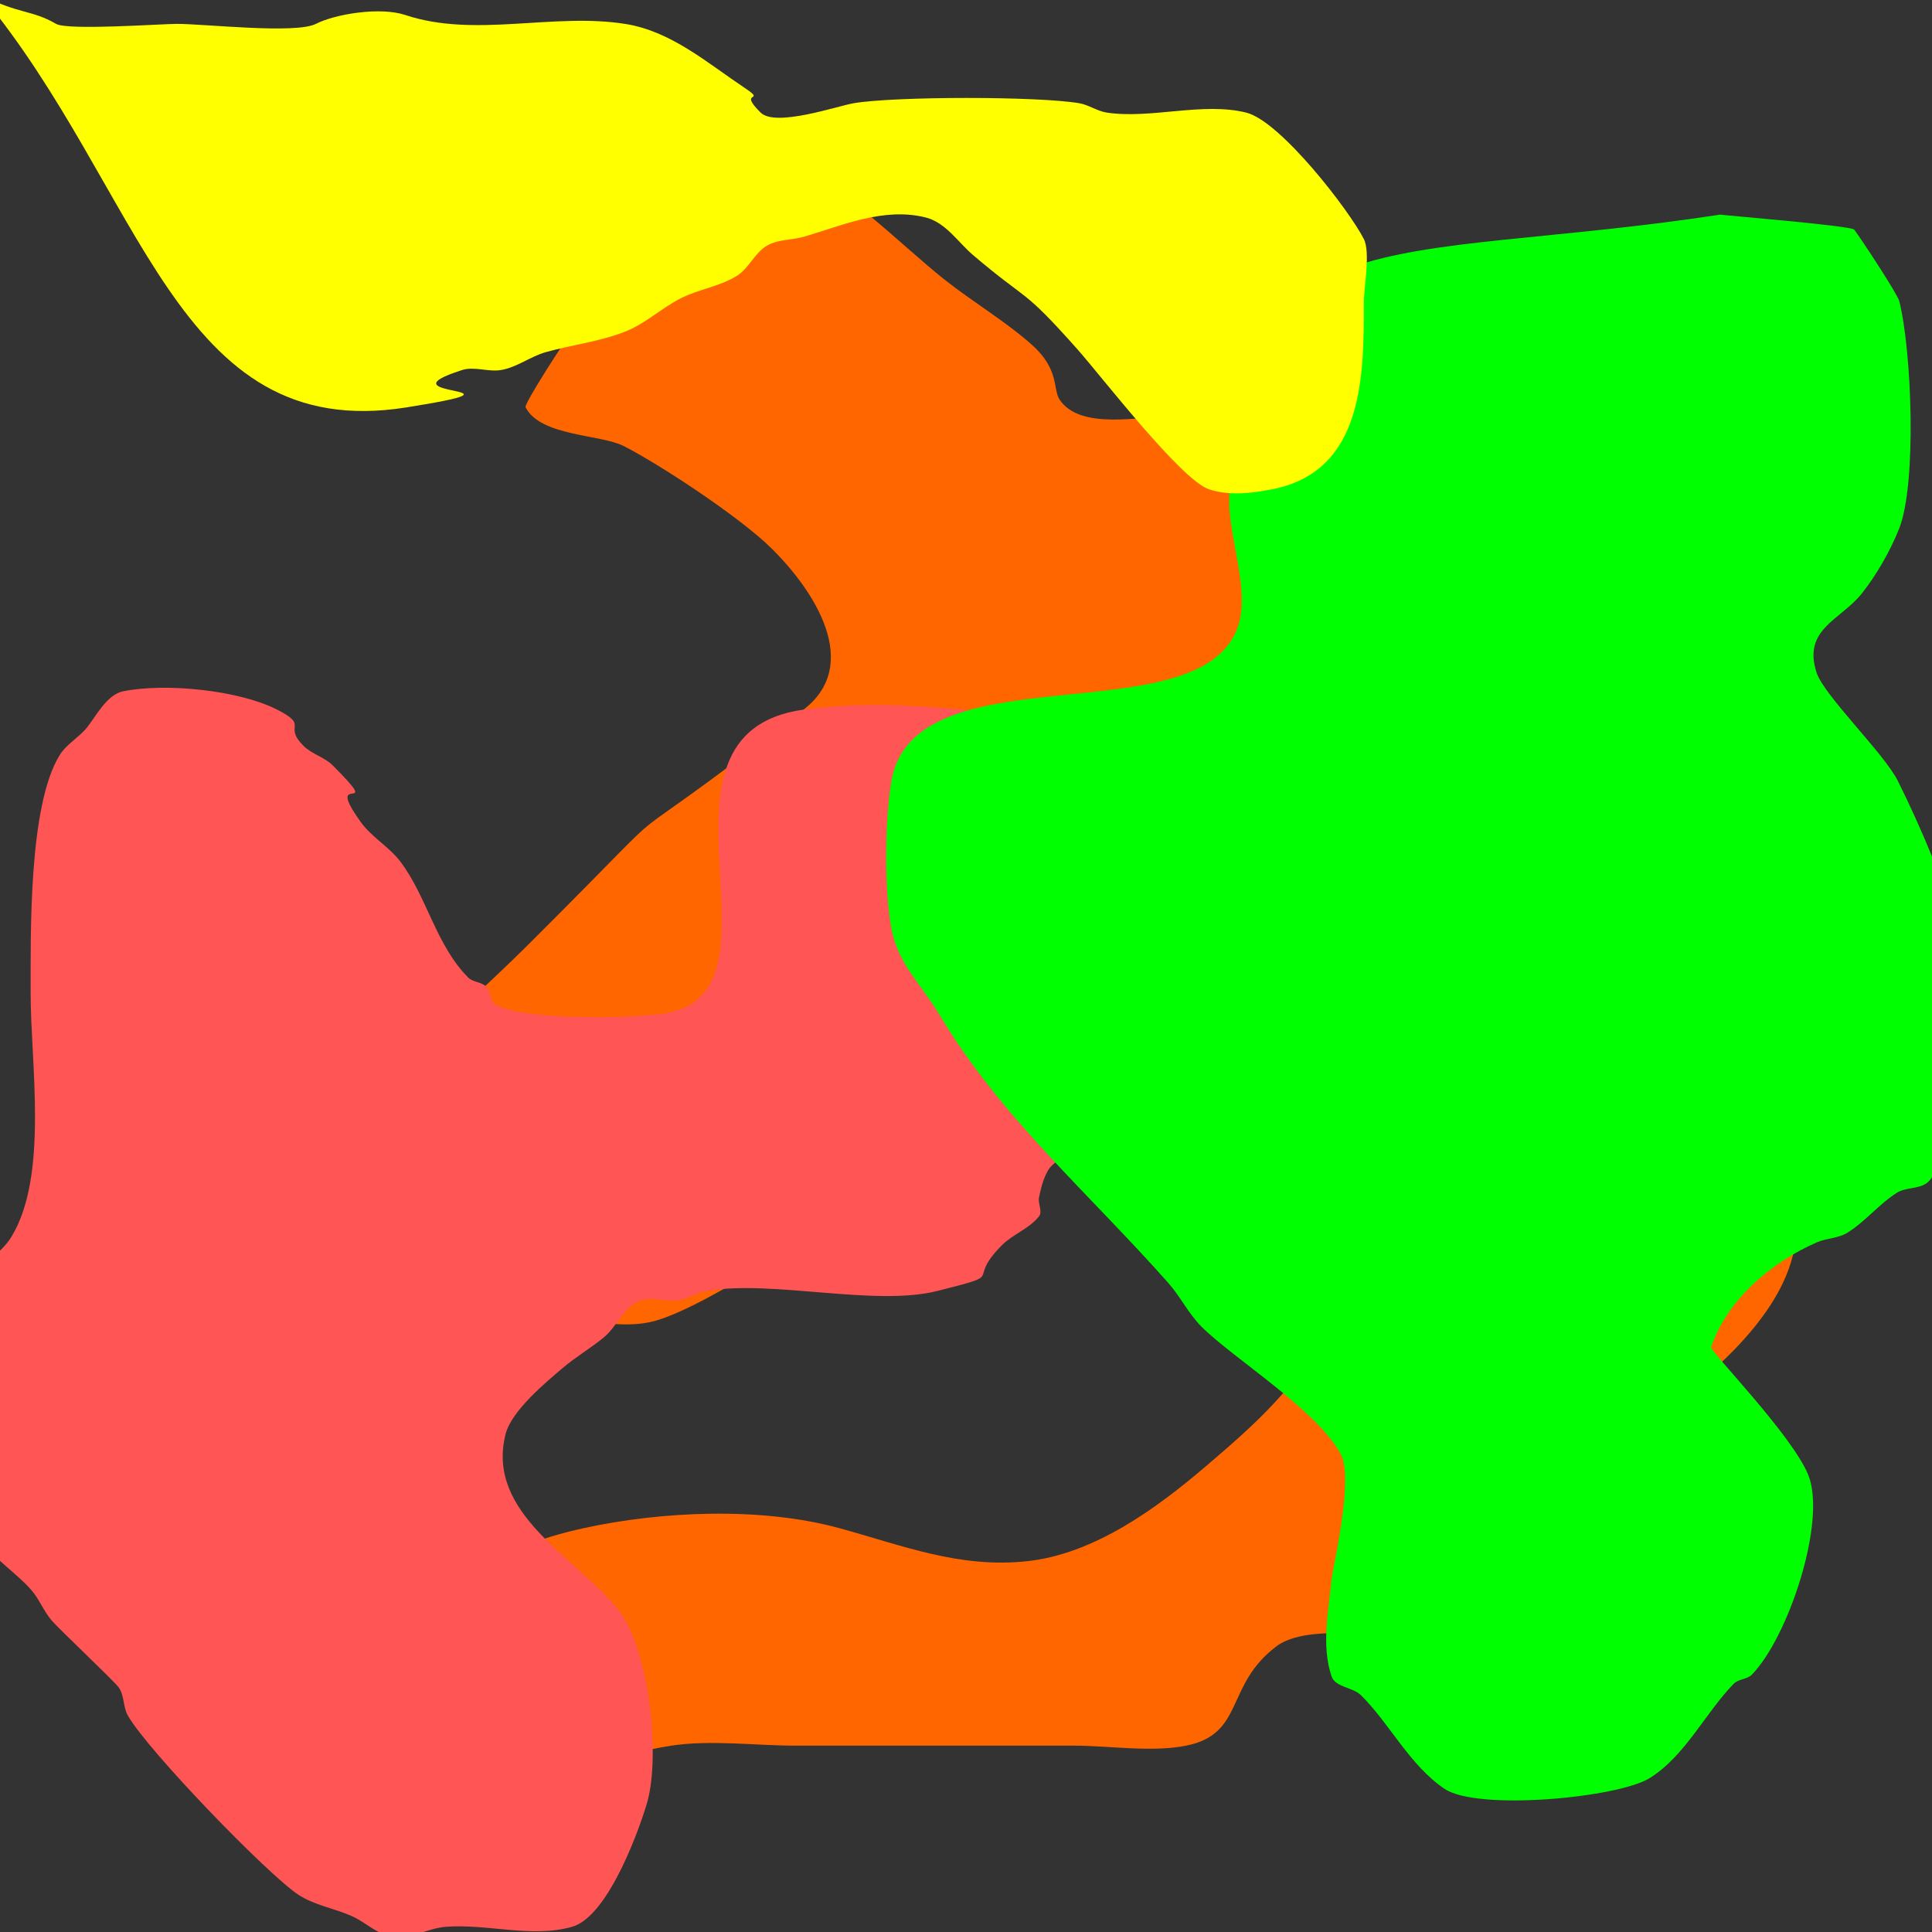 <?xml version="1.0" encoding="UTF-8"?>
<!-- Created with Inkscape (http://www.inkscape.org/) -->
<svg width="256" height="256" version="1.1" viewBox="0 0 67.733 67.733" xmlns="http://www.w3.org/2000/svg">
 <rect x="0" y="0" width="67.733" height="67.733" fill="#333333" stroke="none"/>
 <g stroke-width=".265">
  <path d="m38.907 37.366c-0.087 0.071-3.771 3.101-3.959 3.192-1.3 0.628-2.799 0.766-4.105 1.381-1.548 0.729-5.925 3.84-7.904 4.376-0.965 0.261-2 0-2.999 0-2.086 0-4.826 0.548-5.658-2.03-0.448-1.388-0.338-1.332-0.338-2.761 0-4.947 0.816-4.654 4.686-8.516 6.323-6.311 1.589-1.985 9.543-8.13 2.065-1.596 0.365-4.189-1.14-5.667-1.143-1.122-3.939-2.948-5.159-3.57-0.831-0.424-2.916-0.335-3.449-1.363-0.059-0.114 1.336-2.278 1.703-2.772 0.814-1.095 1.867-1.268 2.178-2.833 0.13-0.654-0.248-1.312-0.331-1.973-0.027-0.214 0.067-0.441 0-0.646-0.06-0.184-0.545-0.31-0.316-0.627 0.112-0.155 2.013 0 2.043 0 1.299 0 2.975-0.2 4.19 0.372 1.839 0.866 3.694 2.786 5.208 3.992 0.995 0.792 2.105 1.439 3.058 2.28 0.999 0.881 0.744 1.568 0.991 1.94 0.715 1.073 2.812 0.589 3.805 0.589 2.564 0 5.476 0.295 8.04 0 0.242-0.028 0.417-0.266 0.652-0.326 0.795-0.202 1.487 0.176 2.196 0.316 0.317 0.063 0.68-0.144 0.968 0 0.213 0.107 0.193 0.437 0.316 0.642 2.696 4.503 2.254 9.79 2.254 14.878 0 0.411-0.32 2.92 0 3.228 0.109 0.105 0.73-0.053 0.94 0 0.639 0.16 1.756 0.613 2.237 0.961 1.51 1.092 1.676 2.446 2.525 3.975 1.685 3.034 0.822-0.405 1.802 3.923 0.575 2.543-1.623 4.848-3.403 6.338-0.316 0.265-0.737 0.396-1.027 0.689-1.174 1.186-5.596 7.375-6.83 7.862-1.776 0.701-5.508-0.394-6.872 0.63-1.818 1.366-1.106 3.071-3.168 3.484-1.212 0.243-2.696 0-3.93 0h-9.761c-1.415 0-2.962-0.21-4.357 0-1.795 0.27-6.188 1.642-7.604-0.242-0.126-0.168 0.066-0.431 0-0.63-2e-3 -0.006-0.629-0.625-0.63-0.63-0.965-3.855 2.017-5.434 5.153-6.121 2.735-0.599 6.224-0.755 8.975-0.001 2.222 0.608 4.198 1.41 6.567 1.159 2.37-0.252 4.56-1.861 6.286-3.336 1.671-1.428 3.345-2.886 4.282-4.976 0.135-0.302-0.055-0.666 0-0.992 0.183-1.089 1.614-2.885 0.985-4.135-0.267-0.53-0.783-0.706-1.26-0.945-0.507-0.254-1.024-0.81-1.577-0.946-0.867-0.213-4.452 0.333-4.902-0.311-0.372-0.533-0.604-1.151-0.906-1.726z" fill="#f60"/>
  <path d="m38.91 25.308c-3.58-0.143-7.191-0.924-10.739-0.43-6.071 0.845-0.156 9.96-4.913 10.658-1.136 0.167-4.959 0.245-5.894-0.316-0.201-0.121-0.149-0.464-0.316-0.63-0.168-0.168-0.469-0.152-0.636-0.32-1.133-1.147-1.436-2.811-2.368-4.053-0.393-0.524-1.007-0.859-1.391-1.391-1.377-1.909 0.901-0.104-0.992-1.996-0.287-0.287-0.727-0.39-1.015-0.676-0.758-0.754 0.245-0.684-0.956-1.288-1.327-0.667-3.871-0.932-5.376-0.63-0.564 0.113-0.952 0.877-1.257 1.26-0.284 0.357-0.721 0.585-0.962 0.973-1.098 1.766-1.018 6.274-1.021 8.343-0.004 2.451 0.638 6.404-0.676 8.552-0.346 0.565-0.969 0.907-1.406 1.406-0.353 0.404-0.574 0.918-0.957 1.294-0.182 0.179-0.507 0.151-0.692 0.326-0.502 0.476-0.729 1.275-0.631 1.924 0.182 1.208 0.596 2.443 1.361 3.404 0.188 0.236 0.492 0.378 0.641 0.641 0.302 0.534 0.336 1.204 0.689 1.706 0.457 0.648 1.168 1.078 1.691 1.674 0.278 0.317 0.431 0.729 0.701 1.052 0.27 0.323 2.21 2.145 2.367 2.367 0.2 0.282 0.15 0.686 0.321 0.987 0.698 1.231 4.929 5.598 5.983 6.285 0.561 0.366 1.254 0.473 1.866 0.745 0.499 0.221 0.922 0.67 1.464 0.732 0.617 0.07 1.21-0.308 1.829-0.356 1.472-0.113 3.008 0.401 4.429 0 1.326-0.374 2.449-3.691 2.643-4.39 0.464-1.676 0.043-5.39-1.027-6.731-1.464-1.834-4.648-3.356-3.946-6.151 0.208-0.827 1.442-1.841 2.005-2.321 0.455-0.388 0.978-0.69 1.44-1.071 0.473-0.39 0.718-1.108 1.299-1.299 0.414-0.136 0.876 0.062 1.307 0 0.346-0.05 0.65-0.273 0.994-0.331 2.339-0.393 5.899 0.558 8.1 0 2.517-0.638 0.936-0.265 2.248-1.594 0.388-0.394 0.968-0.584 1.308-1.02 0.135-0.172-0.043-0.442 0-0.656 0.068-0.335 0.152-0.678 0.328-0.971 0.154-0.257 0.484-0.378 0.636-0.636 0.61-1.034 0.816-2.825 0.987-4.003 0.148-1.022-0.276-9.207 0.233-9.639 0.283-0.241 0.743 0 1.115 0" fill="#f55"/>
  <path d="m60.302 7.525c-11.584 1.773-17.208-0.181-17.208 10.05 0 1.328 0.723 3.121 0.316 4.362-1.287 3.924-11.418 0.773-12.165 5.482-0.226 1.424-0.249 3.677 0 5.103 0.221 1.265 1.034 1.95 1.706 3.078 2.12 3.558 5.266 6.277 8.007 9.378 0.426 0.481 0.712 1.081 1.166 1.535 1.114 1.114 4.106 2.959 4.892 4.492 0.447 0.873-0.288 3.926-0.334 4.378-0.113 1.123-0.36 2.317 0 3.387 0.131 0.388 0.742 0.375 1.033 0.663 0.999 0.988 1.712 2.465 2.932 3.283 1.16 0.777 6.067 0.313 7.182-0.375 1.25-0.771 1.97-2.31 2.956-3.314 0.165-0.168 0.466-0.148 0.631-0.316 1.278-1.3 2.637-5.391 1.977-7.006-0.578-1.414-3.452-4.336-3.404-4.479 0.57-1.685 2.143-2.995 3.714-3.674 0.34-0.147 0.746-0.138 1.061-0.333 0.635-0.393 1.111-1.01 1.744-1.406 0.307-0.192 0.74-0.122 1.035-0.333 0.427-0.306 0.656-1.455 0.952-1.899 0.319-0.478 0.505-0.186 0.63-0.945 0.624-3.782-0.955-7.963-2.589-11.258-0.478-0.963-2.591-2.995-2.851-3.8-0.495-1.528 0.848-1.842 1.587-2.771 0.509-0.639 1.009-1.508 1.312-2.282 0.62-1.583 0.44-6.216 3e-3 -7.964-0.065-0.261-1.347-2.201-1.581-2.511-0.103-0.137-4.51-0.495-4.704-0.527z" fill="#0f0"/>
  <path d="m-0.666-0.186c5.706 6.877 6.805 15.756 14.906 14.47 4.914-0.78-1.077-0.338 1.956-1.31 0.431-0.138 0.911 0.071 1.358 0 0.563-0.089 1.04-0.478 1.589-0.631 0.927-0.258 1.901-0.369 2.795-0.726 0.702-0.28 1.268-0.829 1.945-1.167 0.623-0.311 1.346-0.409 1.94-0.772 0.43-0.263 0.633-0.815 1.068-1.068 0.389-0.226 0.881-0.188 1.313-0.316 1.335-0.394 2.799-1.042 4.263-0.666 0.691 0.177 1.139 0.883 1.642 1.31 1.982 1.688 1.691 1.086 3.666 3.31 0.828 0.932 3.628 4.574 4.606 4.904 0.703 0.237 1.498 0.143 2.226 0 3.217-0.631 3.207-3.994 3.207-6.541 0-0.531 0.238-1.762 0-2.231-0.503-0.993-2.917-4.13-4.12-4.431-1.526-0.382-3.322 0.228-4.885 0-0.34-0.05-0.638-0.274-0.977-0.331-1.464-0.247-6.455-0.243-7.9 0-0.564 0.095-2.738 0.848-3.263 0.331-0.843-0.829 0.256-0.322-0.577-0.878-1.291-0.861-2.558-1.972-4.152-2.229-2.544-0.411-5.282 0.501-7.73-0.316-0.872-0.291-2.445-0.041-3.135 0.311-0.711 0.362-3.895 0-4.868 0-0.561 0-3.832 0.237-4.24 0-0.87-0.505-1.345-0.34-2.631-1.023z" fill="#ff0"/>
 </g>
</svg>
